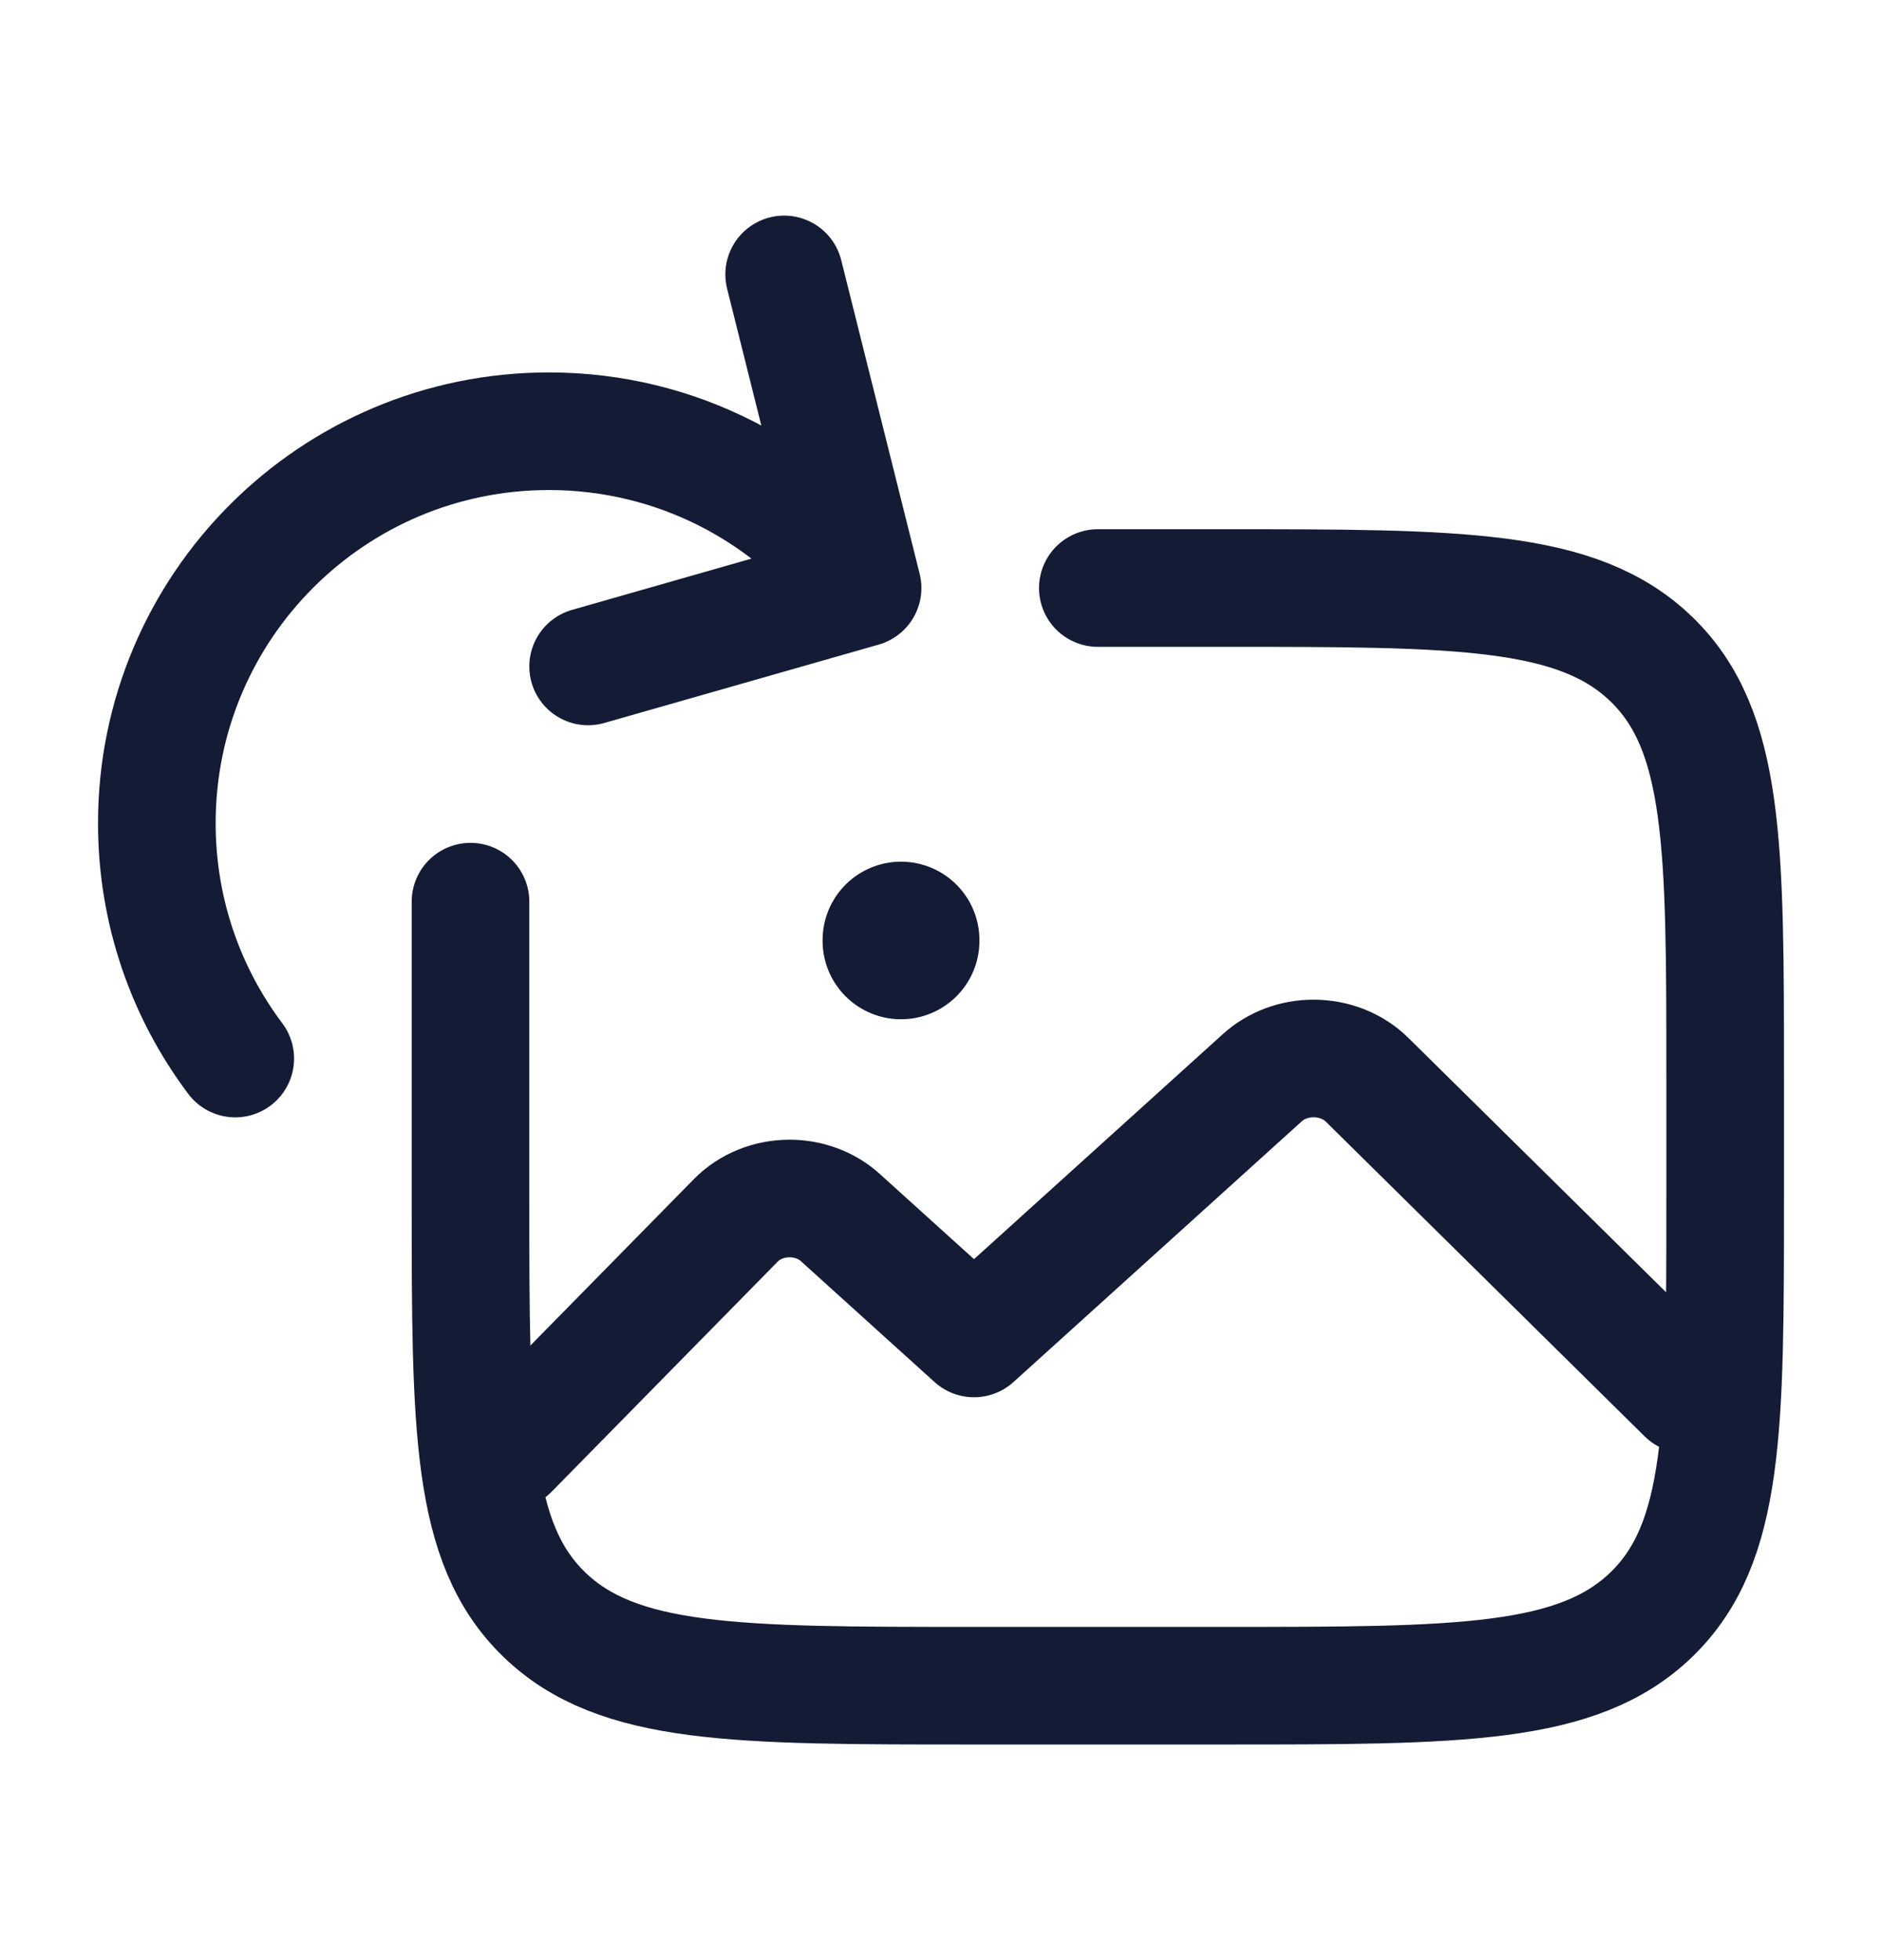 <svg width="24" height="25" viewBox="0 0 24 25" fill="none" xmlns="http://www.w3.org/2000/svg">
<path d="M14 7.5H15.6C18.617 7.5 20.125 7.5 21.063 8.411C22 9.322 22 10.789 22 13.722V15.278C22 18.211 22 19.678 21.063 20.589C20.125 21.5 18.617 21.5 15.6 21.5H12.4C9.383 21.5 7.875 21.5 6.937 20.589C6 19.678 6 18.211 6 15.278V11.5" stroke="#141B34" stroke-width="1.5" stroke-linecap="round" stroke-linejoin="round"/>
<path d="M21.5 17.786L17.433 13.771C17.258 13.598 17.01 13.5 16.751 13.5C16.506 13.5 16.271 13.588 16.098 13.745L12.421 17.071L10.715 15.528C10.544 15.373 10.311 15.286 10.069 15.286C9.807 15.286 9.559 15.387 9.385 15.563L6.5 18.5" stroke="#141B34" stroke-width="1.5" stroke-linecap="round" stroke-linejoin="round"/>
<path d="M11 7.5C10.088 6.286 8.636 5.5 7 5.5C4.239 5.5 2 7.739 2 10.5C2 11.626 2.372 12.665 3 13.501M11 7.5L10 3.5M11 7.5L7.5 8.5" stroke="#141B34" stroke-width="1.5" stroke-linecap="round" stroke-linejoin="round"/>
<path d="M11.49 11.99V12" stroke="#141B34" stroke-width="2" stroke-linecap="round" stroke-linejoin="round"/>
</svg>
